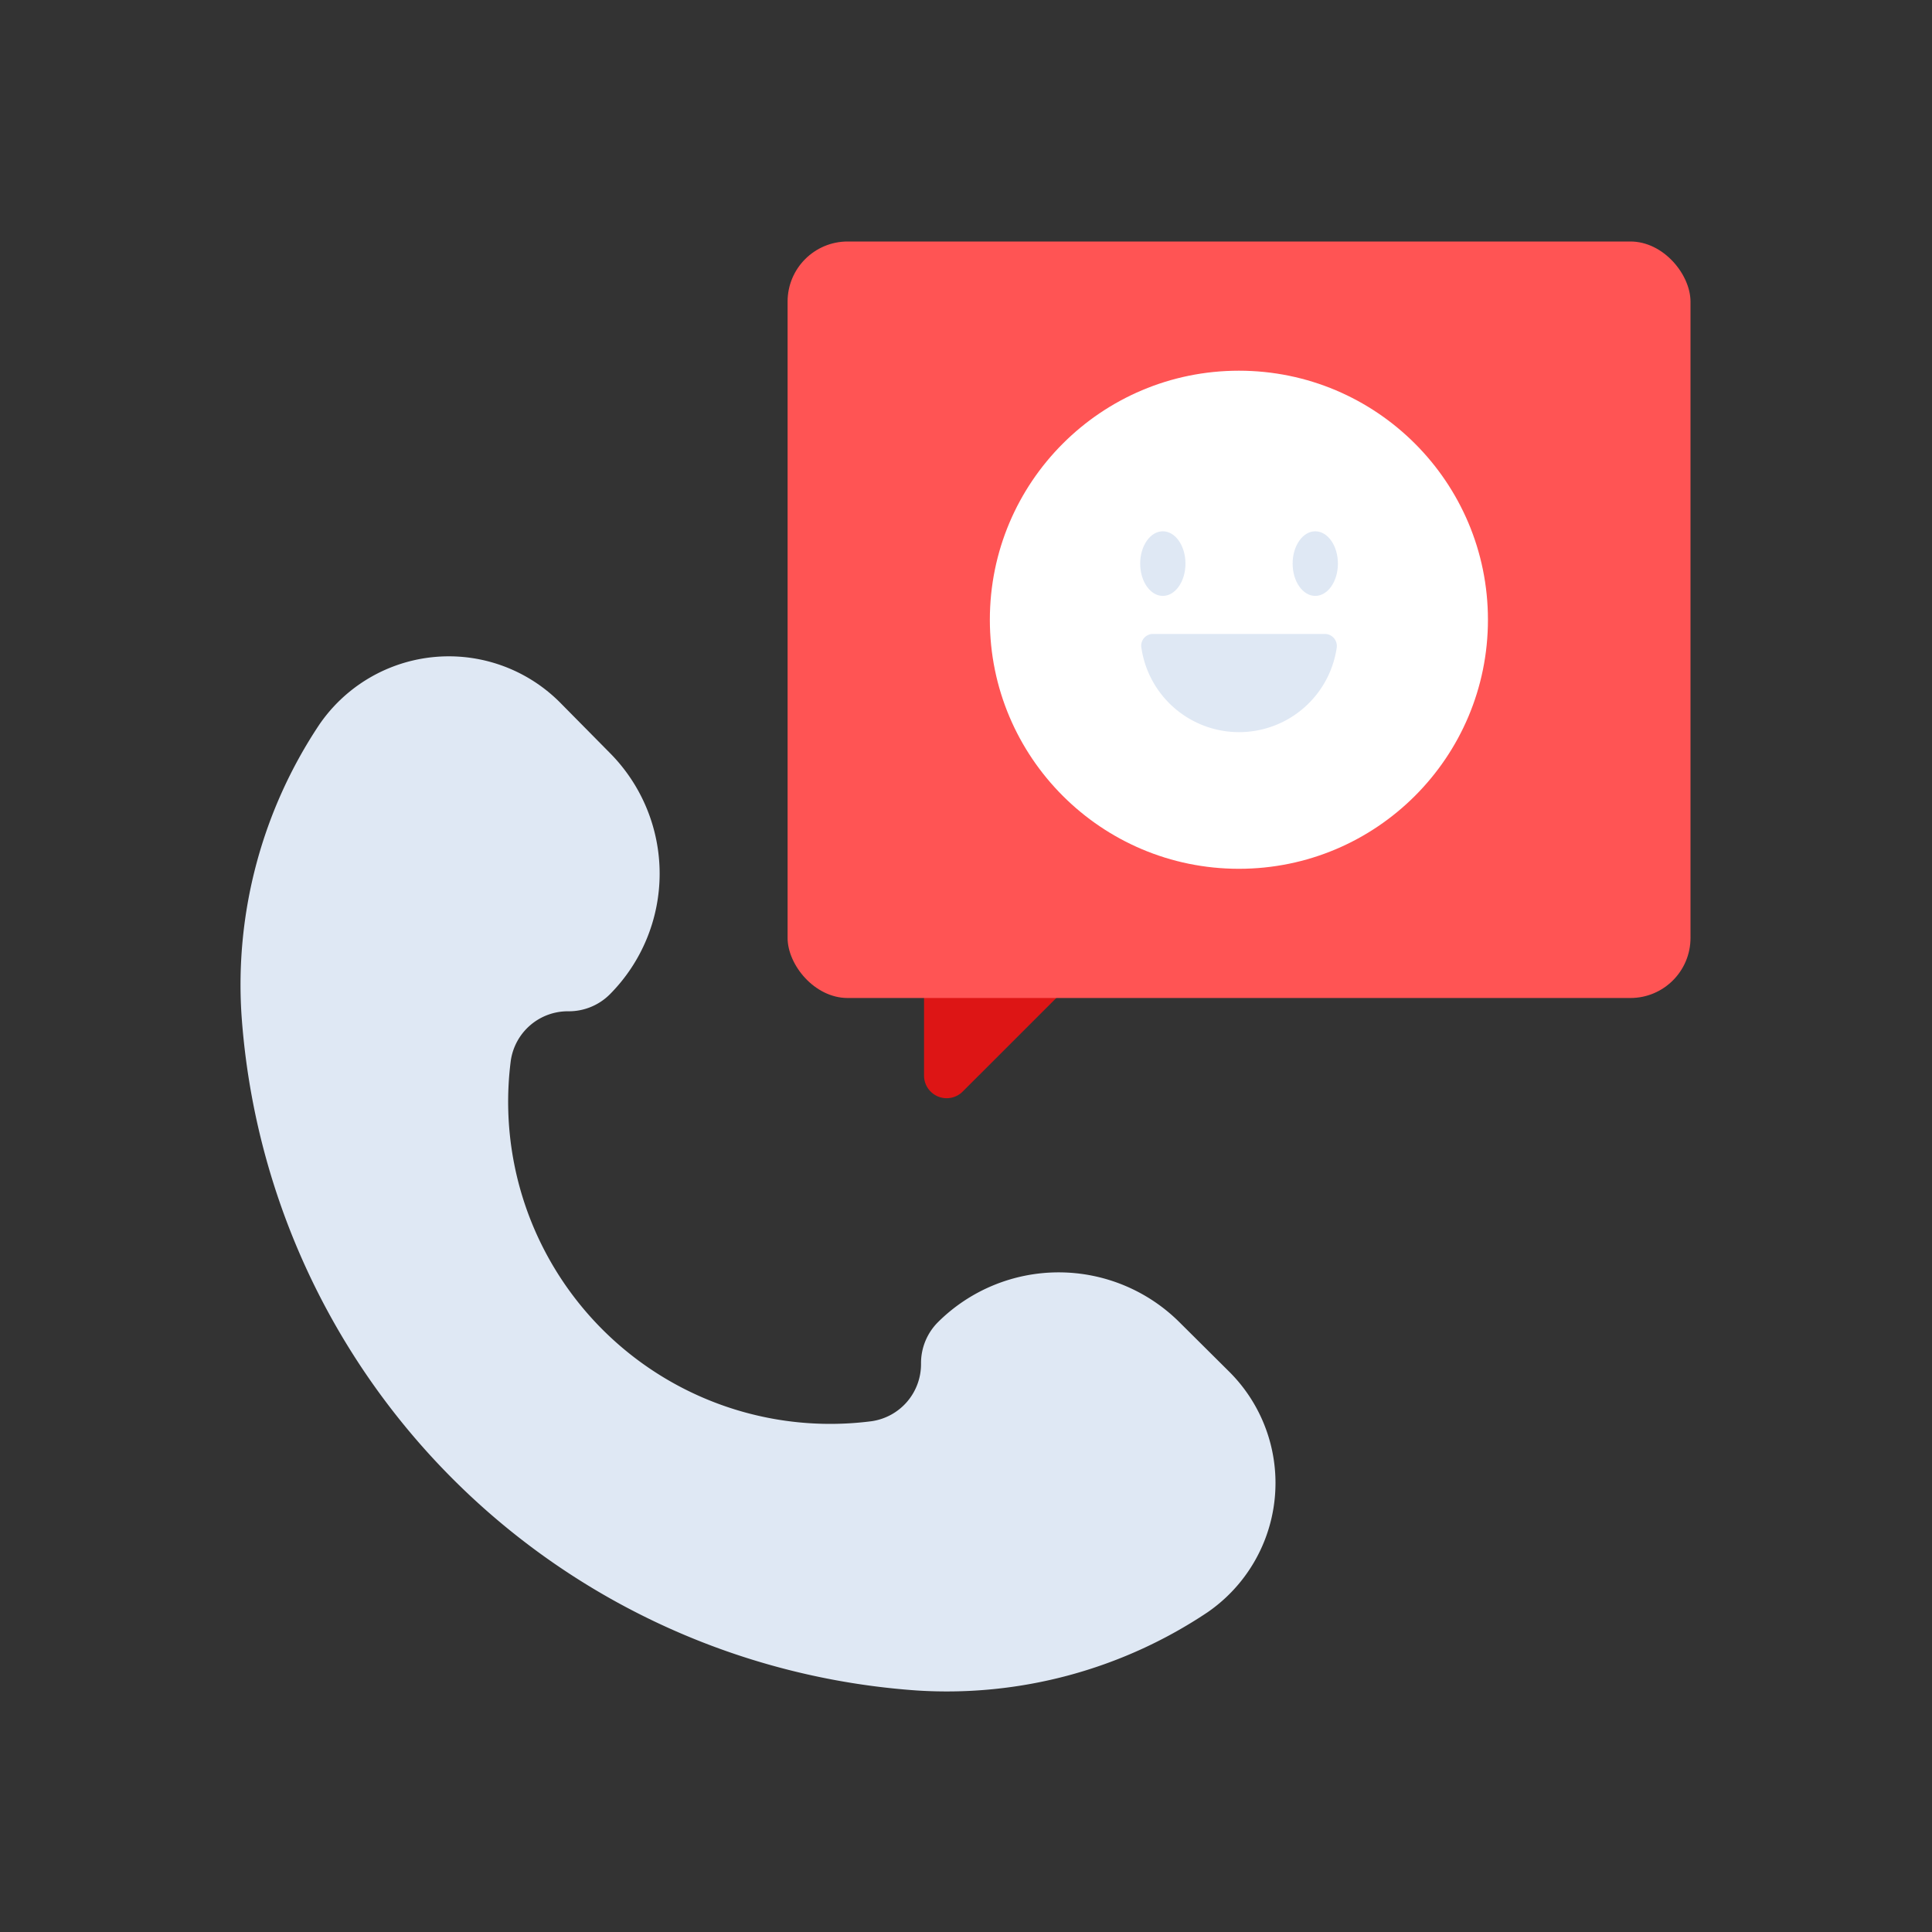 <svg id="Layer_1" data-name="Layer 1" xmlns="http://www.w3.org/2000/svg" viewBox="0 0 64 64"><rect x="0" y="0" width="64" height="64" fill="#333333" stroke="none"/><defs><style>.cls-1{fill:#dfe8f4;}.cls-2{fill:#dd1515;}.cls-3{fill:#ff5454;}.cls-4{fill:#fff;}</style></defs><title>interaction, interact, preferences, preformance, customer, service, call, happy</title><path class="cls-1" d="M40.7,45.42,39.07,43.8a5.67,5.67,0,0,0-8,0h0a1.92,1.92,0,0,0-.56,1.36h0a1.91,1.91,0,0,1-1.64,1.92A10.67,10.67,0,0,1,16.92,35.14a1.91,1.91,0,0,1,1.92-1.64h0a1.92,1.92,0,0,0,1.36-.56h0a5.67,5.67,0,0,0,0-8L18.58,23.3a5.2,5.2,0,0,0-8,.7A15.53,15.53,0,0,0,8,33.62,24.11,24.11,0,0,0,30.38,56,15.53,15.53,0,0,0,40,53.41,5.2,5.2,0,0,0,40.7,45.42Z"/><path class="cls-2" d="M39.9,28.15l-8,8a.75.75,0,0,1-1.29-.53V28.15Z"/><rect class="cls-3" x="26.09" y="8" width="29.91" height="25.06" rx="1.99" transform="translate(82.09 41.06) rotate(180)"/><circle class="cls-4" cx="41.04" cy="20.53" r="8.25"/><ellipse class="cls-1" cx="38.52" cy="18.67" rx="0.75" ry="1.07"/><ellipse class="cls-1" cx="43.57" cy="18.67" rx="0.75" ry="1.07"/><path class="cls-1" d="M38.19,21a.39.39,0,0,0-.38.46,3.27,3.27,0,0,0,6.47,0A.4.4,0,0,0,43.9,21Z"/></svg>